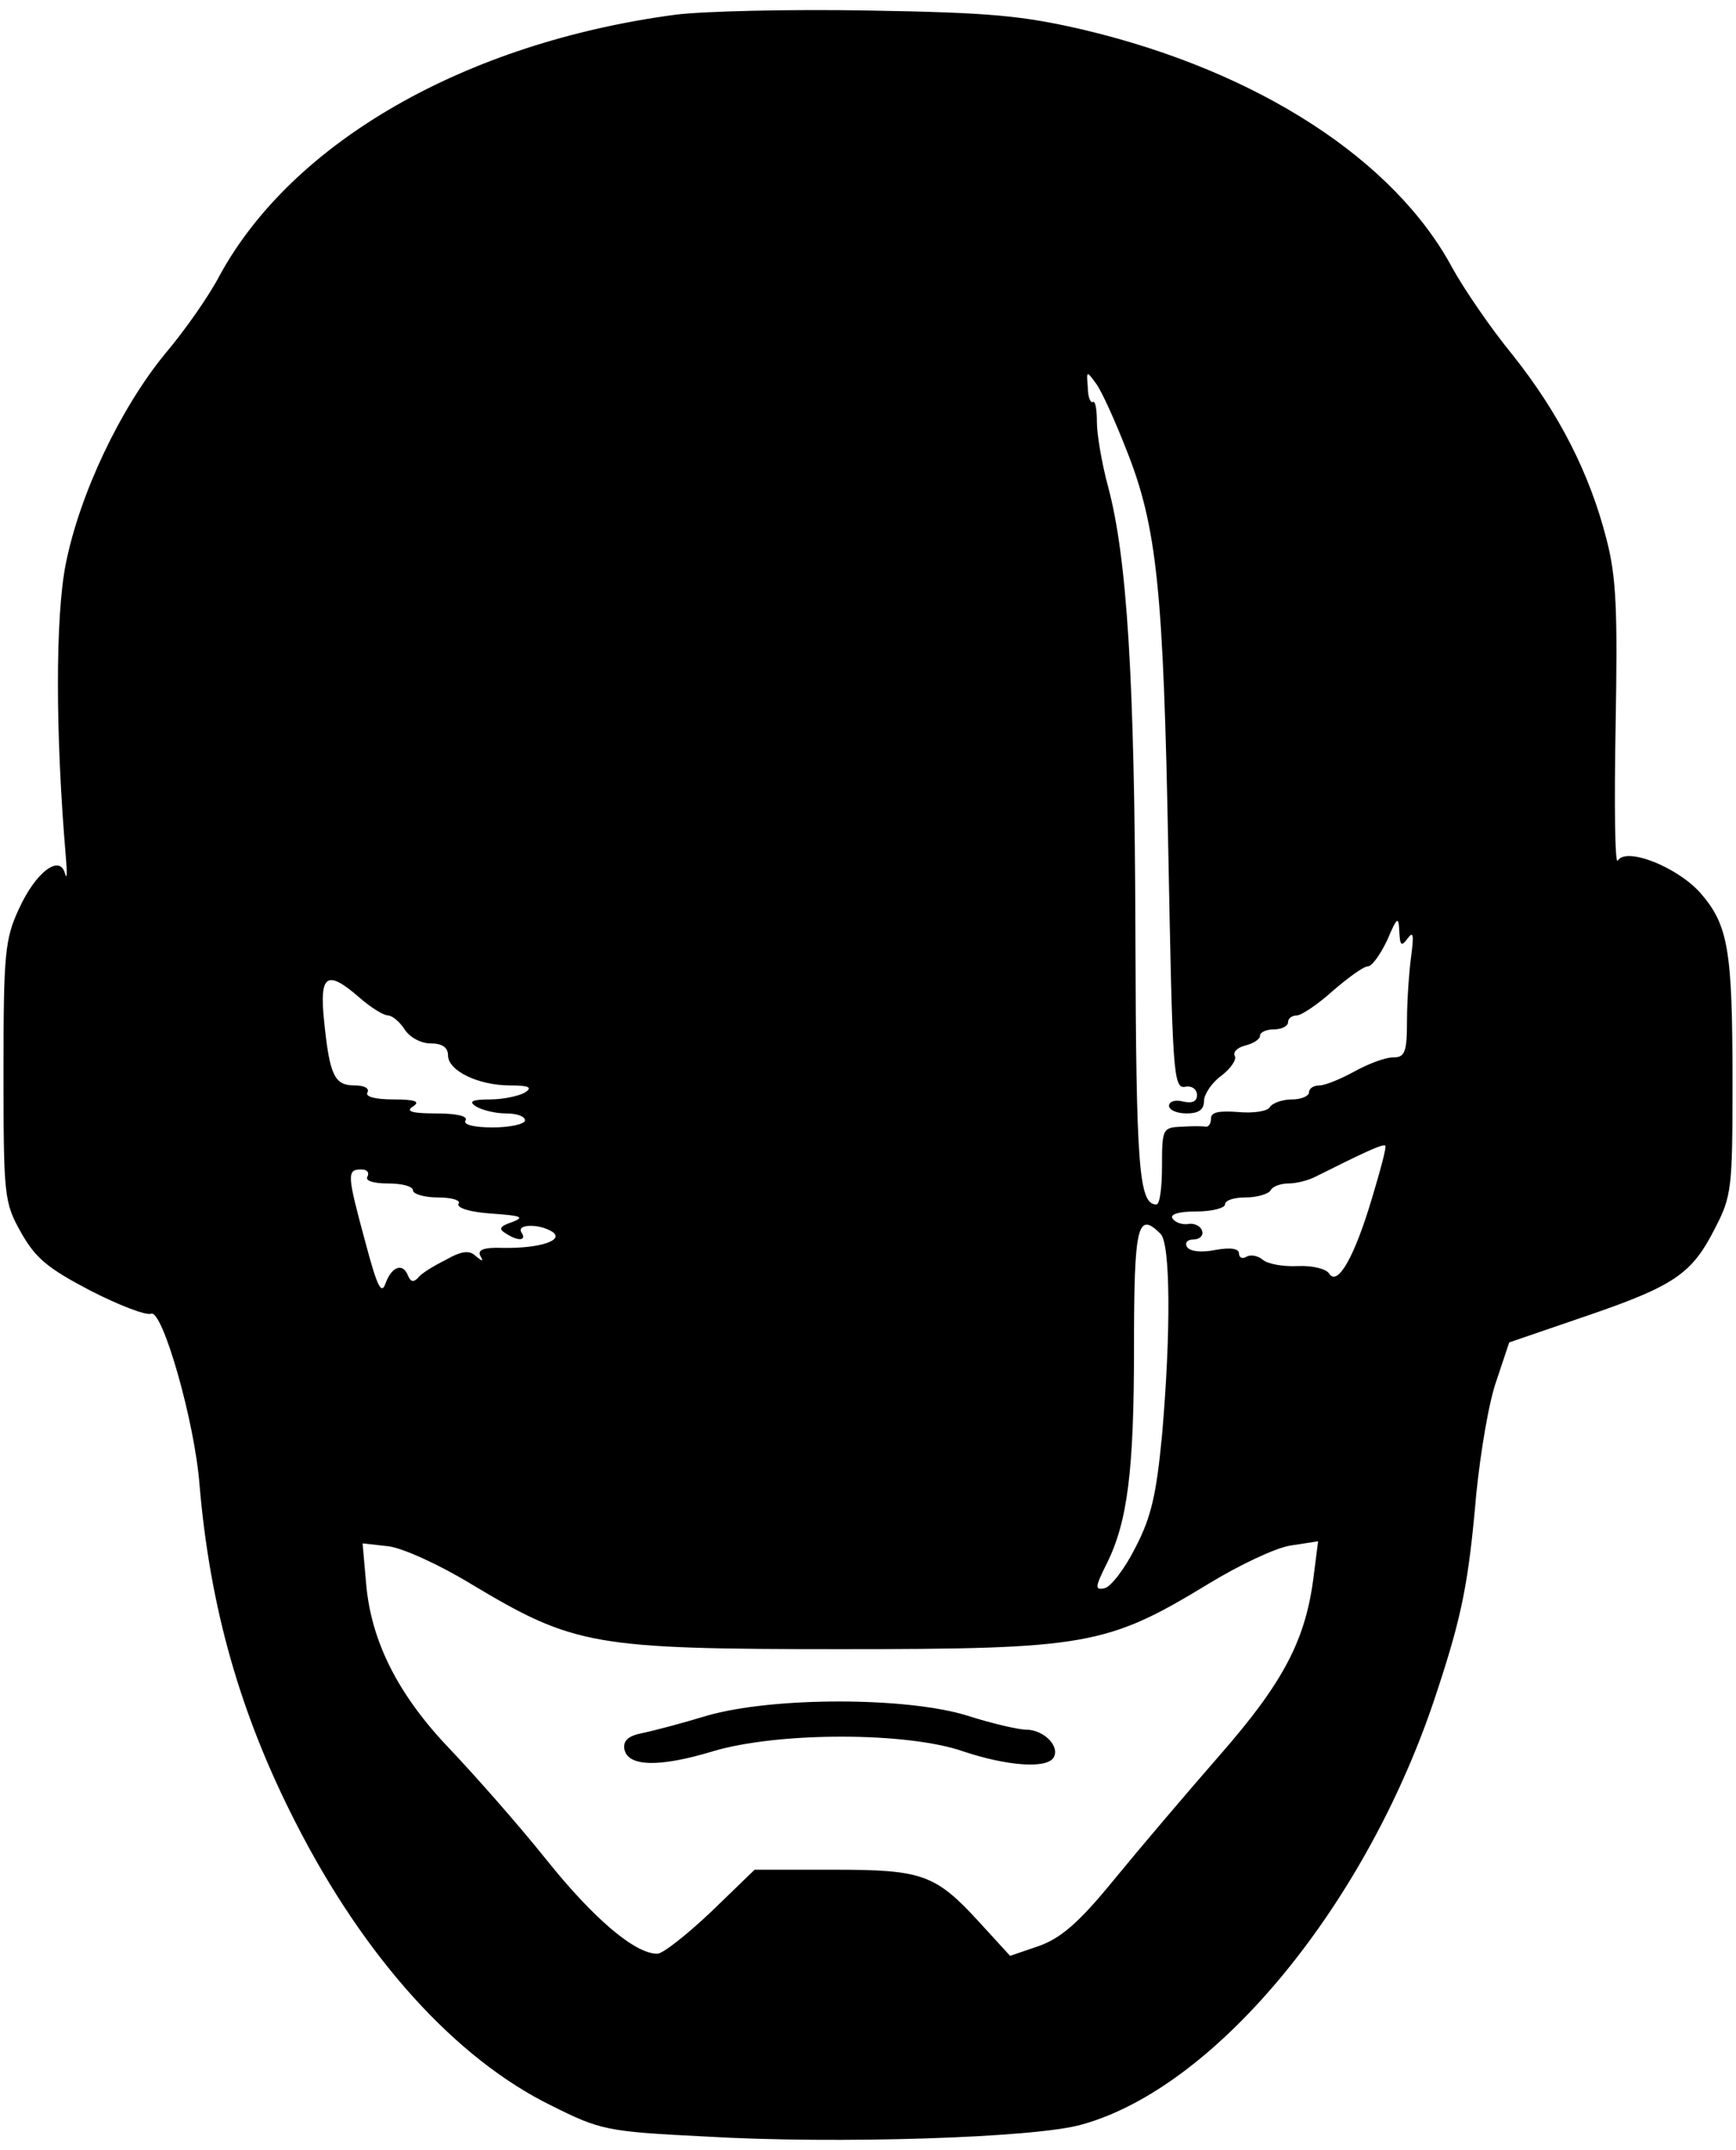 <?xml version="1.0" standalone="no"?>
<!DOCTYPE svg PUBLIC "-//W3C//DTD SVG 20010904//EN"
 "http://www.w3.org/TR/2001/REC-SVG-20010904/DTD/svg10.dtd">
<svg version="1.0" xmlns="http://www.w3.org/2000/svg"
 width="248pt" height="307pt" viewBox="0 0 248 307"
 preserveAspectRatio="xMidYMid meet">
<g transform="translate(0,307) scale(0.1,-0.1)"
fill="#000000" stroke="none">
<path d="M965 3049 c-301 -40 -547 -182 -651 -372 -15 -29 -50 -79 -78 -112
-64 -78 -122 -200 -142 -300 -15 -75 -15 -242 0 -418 2 -23 2 -34 -1 -25 -7
29 -42 3 -66 -50 -20 -43 -22 -64 -22 -232 0 -179 1 -187 25 -230 21 -37 38
-51 99 -83 41 -21 80 -36 87 -33 16 6 62 -153 69 -244 15 -176 58 -328 138
-484 98 -192 228 -336 365 -403 70 -35 79 -37 220 -44 186 -11 471 -2 537 17
193 53 410 317 508 619 36 109 45 156 56 282 6 59 18 132 29 162 l18 54 108
37 c129 44 153 61 186 126 24 46 25 58 25 209 0 189 -6 224 -46 270 -33 37
-106 66 -118 46 -4 -6 -5 80 -3 192 3 167 1 213 -13 267 -24 94 -68 180 -134
263 -32 39 -70 95 -86 124 -83 155 -278 281 -525 340 -90 21 -135 25 -310 28
-113 2 -236 -1 -275 -6z m644 -621 c44 -110 53 -200 60 -573 6 -316 7 -340 24
-337 9 2 17 -3 17 -12 0 -9 -7 -12 -20 -9 -11 3 -20 0 -20 -6 0 -6 11 -11 25
-11 17 0 25 5 25 18 0 9 11 26 25 36 13 10 22 23 19 28 -3 5 3 12 15 15 12 3
21 9 21 14 0 5 9 9 20 9 11 0 20 5 20 10 0 6 6 10 13 10 6 0 30 16 51 35 22
19 44 35 50 35 6 0 18 17 28 38 14 33 16 34 17 12 1 -21 3 -22 12 -10 8 11 9
5 5 -25 -3 -22 -6 -64 -6 -92 0 -46 -3 -53 -20 -53 -11 0 -35 -9 -55 -20 -20
-11 -42 -20 -50 -20 -8 0 -15 -4 -15 -10 0 -5 -11 -10 -24 -10 -14 0 -28 -5
-32 -11 -3 -6 -24 -9 -45 -7 -27 2 -39 0 -39 -9 0 -7 -3 -12 -7 -12 -5 1 -20
1 -35 0 -27 -1 -28 -3 -28 -56 0 -30 -3 -55 -8 -55 -25 0 -29 51 -30 386 -1
366 -12 538 -39 639 -9 33 -16 75 -16 92 0 18 -2 31 -6 29 -3 -2 -7 7 -7 21
-2 24 -2 24 12 5 8 -11 27 -53 43 -94z m-1095 -783 c16 -14 34 -25 40 -25 6 0
17 -9 24 -20 7 -11 23 -20 37 -20 17 0 25 -6 25 -17 0 -22 43 -43 89 -43 27 0
32 -3 21 -10 -8 -5 -31 -10 -50 -10 -26 0 -31 -3 -20 -10 8 -5 27 -10 43 -10
15 0 27 -4 27 -10 0 -5 -21 -10 -46 -10 -27 0 -43 4 -39 10 4 6 -12 10 -42 10
-35 0 -44 3 -33 10 11 7 3 10 -28 10 -26 0 -41 4 -37 10 3 6 -5 10 -18 10 -29
0 -36 13 -44 92 -7 67 4 74 51 33z m1446 -286 c-25 -84 -49 -126 -61 -108 -4
7 -24 12 -45 11 -21 -1 -43 3 -50 9 -7 6 -18 8 -24 4 -5 -3 -10 -1 -10 5 0 7
-12 9 -34 5 -20 -4 -36 -2 -40 4 -4 6 0 11 9 11 9 0 15 6 12 13 -2 6 -11 11
-20 9 -8 -1 -18 2 -22 8 -4 6 9 10 34 10 23 0 41 5 41 10 0 6 13 10 29 10 17
0 33 5 36 10 3 6 15 10 26 10 10 0 27 4 37 9 66 33 97 48 101 45 2 -2 -7 -35
-19 -75z m-1435 31 c-4 -6 8 -10 29 -10 20 0 36 -4 36 -10 0 -5 16 -10 36 -10
19 0 33 -4 29 -9 -3 -6 17 -12 47 -14 43 -3 48 -5 30 -12 -18 -6 -20 -10 -10
-16 18 -12 31 -11 23 1 -8 12 25 13 44 1 18 -12 -18 -24 -71 -23 -27 1 -36 -3
-32 -11 5 -9 4 -9 -6 -1 -9 9 -20 8 -43 -5 -18 -9 -36 -20 -40 -26 -6 -6 -10
-6 -14 3 -7 19 -23 14 -32 -10 -6 -18 -12 -6 -29 58 -26 96 -27 104 -6 104 8
0 12 -4 9 -10z m1133 -82 c14 -14 15 -139 2 -288 -8 -83 -15 -116 -38 -160
-15 -30 -35 -56 -44 -58 -14 -3 -14 1 3 35 30 60 39 134 39 308 0 176 5 196
38 163z m-985 -500 c147 -88 174 -93 527 -93 352 0 381 5 526 93 44 27 97 52
118 55 l39 6 -6 -47 c-11 -93 -43 -154 -135 -259 -48 -55 -116 -135 -152 -179
-49 -60 -75 -82 -106 -93 l-41 -14 -43 47 c-64 70 -82 76 -210 76 l-112 0 -62
-60 c-35 -33 -69 -60 -77 -60 -32 0 -91 50 -159 135 -40 50 -102 120 -137 157
-74 77 -113 154 -120 237 l-5 57 36 -4 c20 -2 73 -26 119 -54z"/>
<path d="M1010 620 c-36 -11 -78 -22 -93 -25 -20 -4 -27 -11 -25 -23 5 -25 50
-26 126 -3 93 28 278 28 358 0 63 -21 119 -25 129 -9 10 16 -14 40 -39 40 -11
0 -50 9 -84 20 -87 27 -278 27 -372 0z"/>
</g>
</svg>
